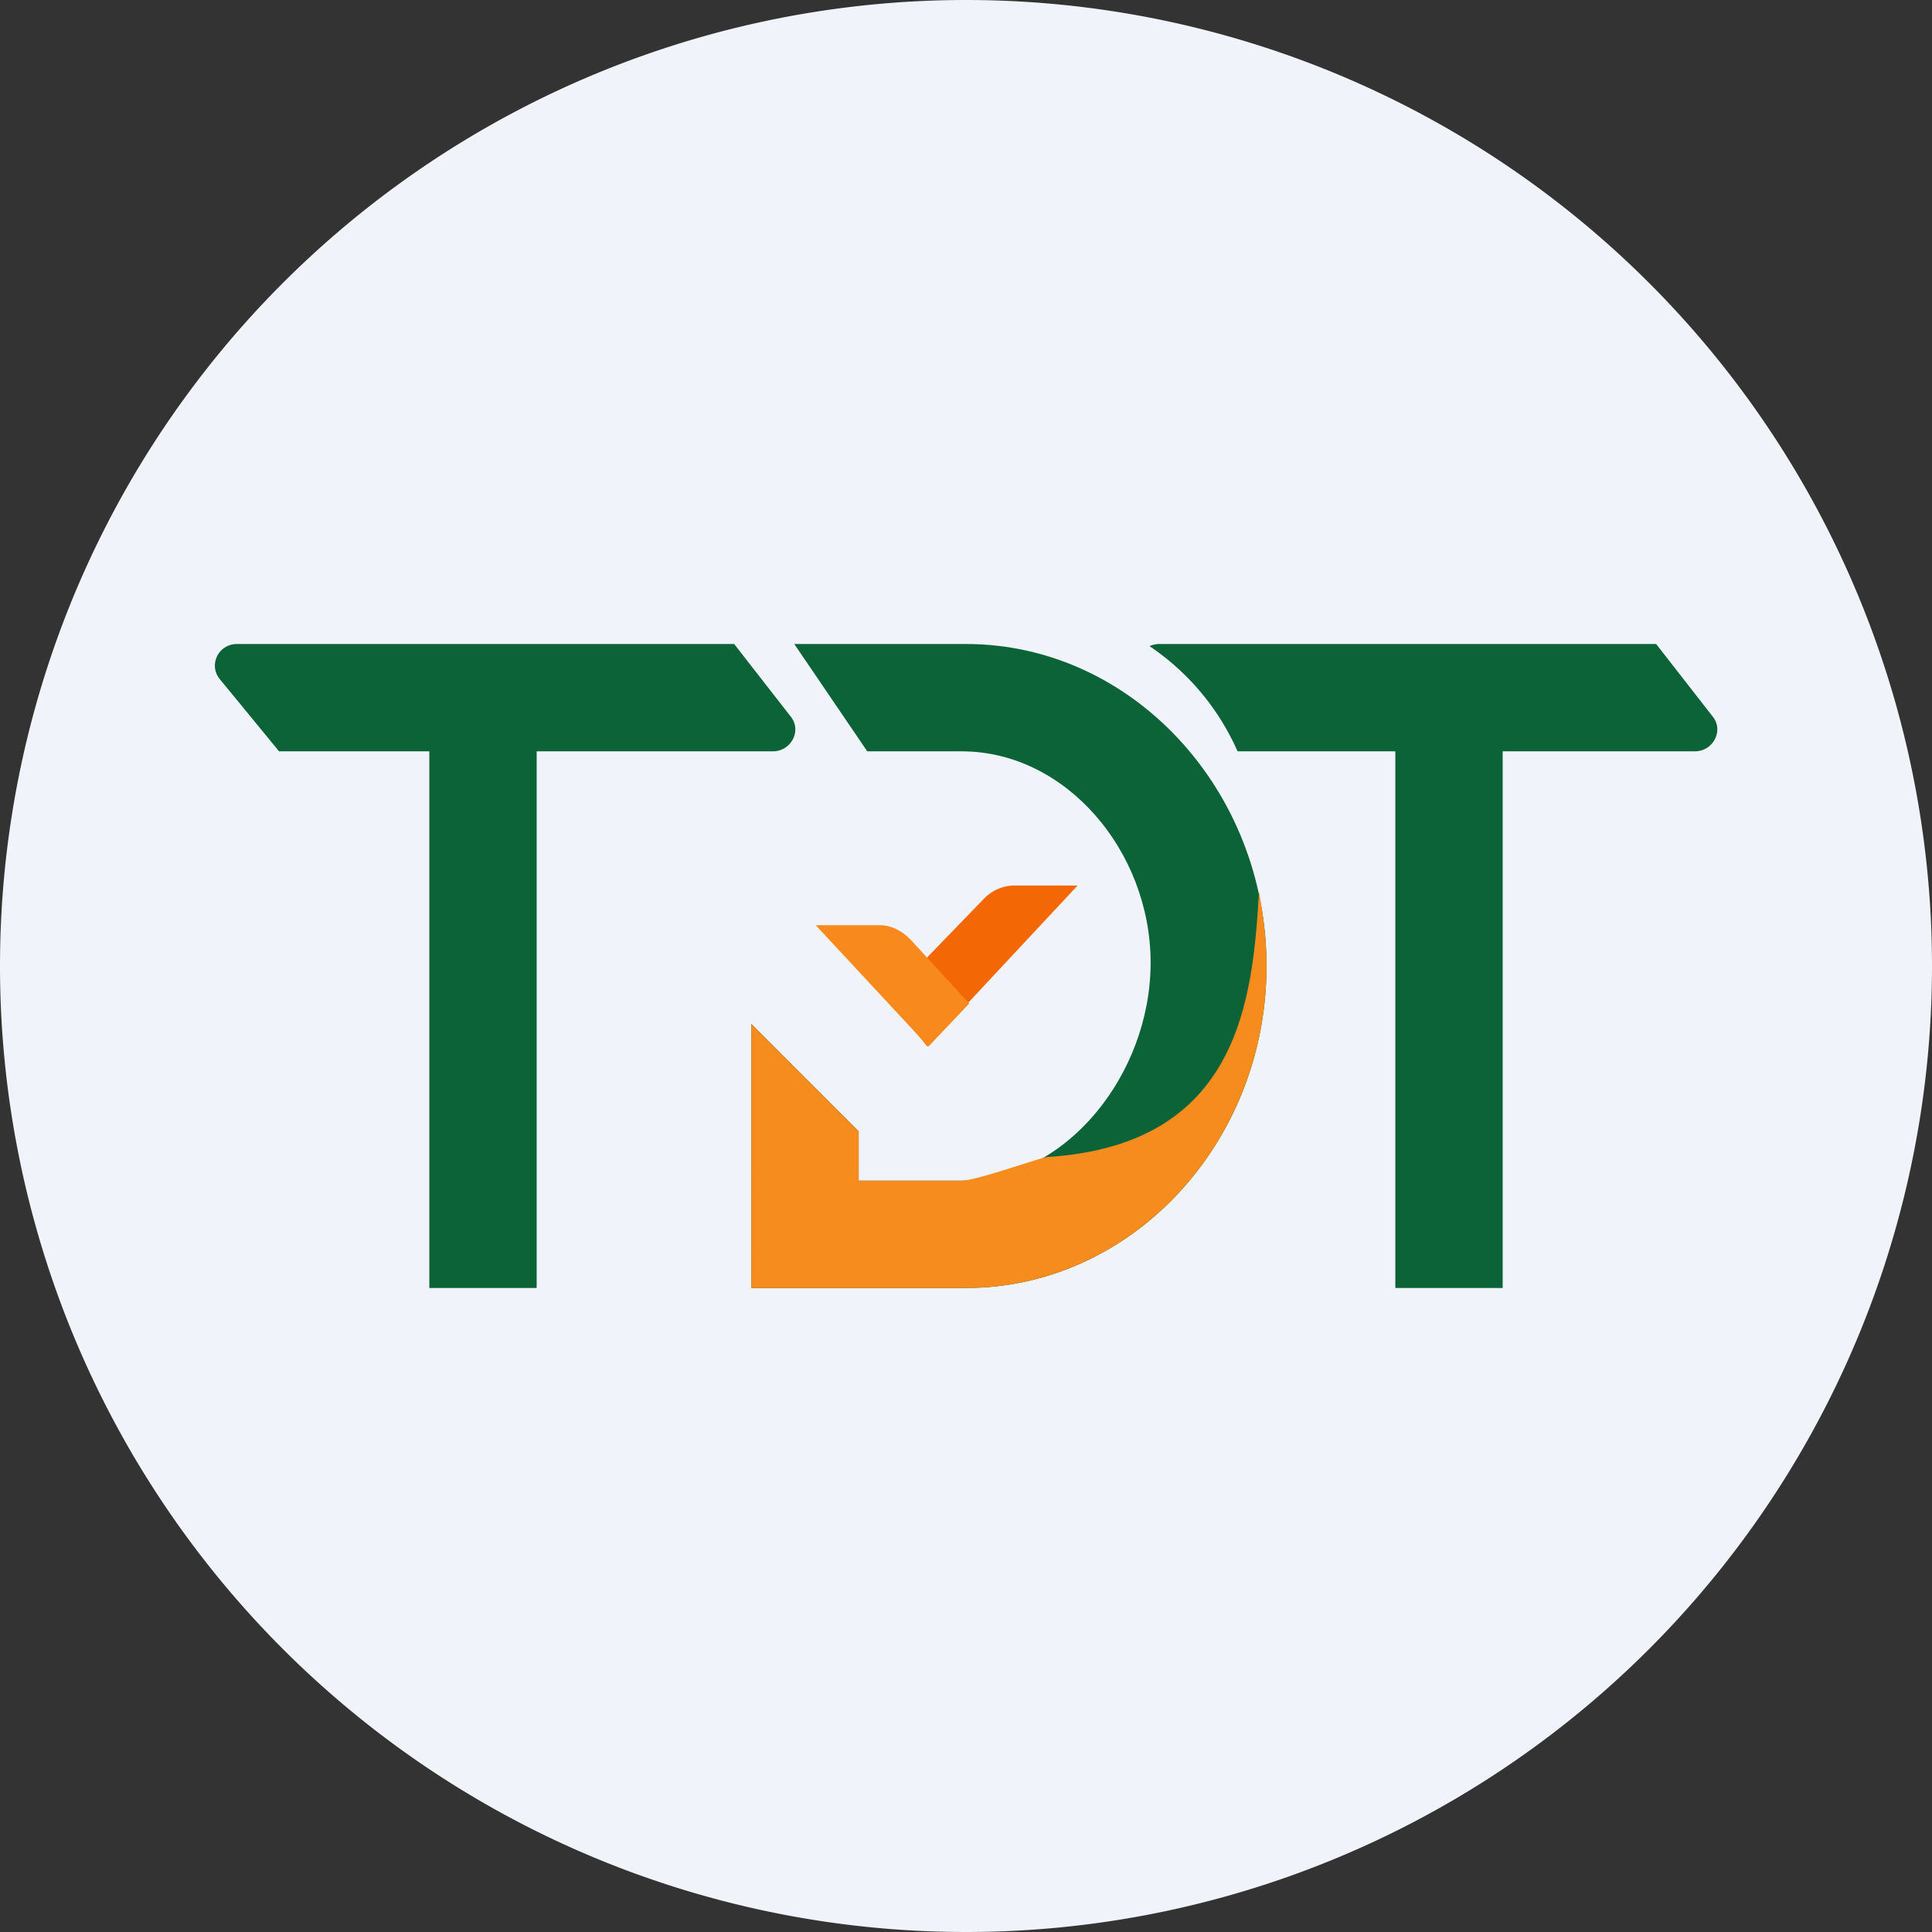 <ns0:svg xmlns:ns0="http://www.w3.org/2000/svg" width="18" height="18" viewBox="0 0 18 18"><ns0:rect x="0" y="0" width="18" height="18" fill="#333333" stroke="none"/><path xmlns="http://www.w3.org/2000/svg" fill="#F0F3FA" d="M9 18a9 9 0 0 1 0 -18a9 9 0 0 1 0 18Z" /><ns0:path d="M2.21 6c-.18 0-.27.2-.16.33L2.6 7H4v5h1V7h2.2c.17 0 .27-.19.17-.32L6.84 6H2.21ZM11.53 7a2.3 2.3 0 0 0-.82-.98.22.22 0 0 1 .1-.02h4.62l.53.68c.1.13 0 .32-.17.32H14v5h-1V7h-1.47Z" fill="#0C6337" /><ns0:path d="M9 6H7.4l.68 1h.88c.97 0 1.76.93 1.76 1.97S9.93 11 8.96 11H8v-.46l-1-1V12h2c1.54 0 2.8-1.35 2.8-3S10.54 6 9 6Z" fill="#0C6337" /><ns0:path d="M11.73 8.31c-.06 1-.18 2.36-1.98 2.47-.13.03-.66.22-.79.22H8v-.46l-1-1V12h2c1.54 0 2.8-1.35 2.8-3 0-.24-.03-.47-.07-.69Z" fill="#F68B1E" /><ns0:path d="m8.64 9.75 1.4-1.5h-.59a.4.4 0 0 0-.28.12l-.9.93.37.45Z" fill="#F36805" /><ns0:path d="M8.65 9.75 7.6 8.62h.6c.1 0 .2.05.28.13l.55.6-.38.4Z" fill="#F8891D" /></ns0:svg>